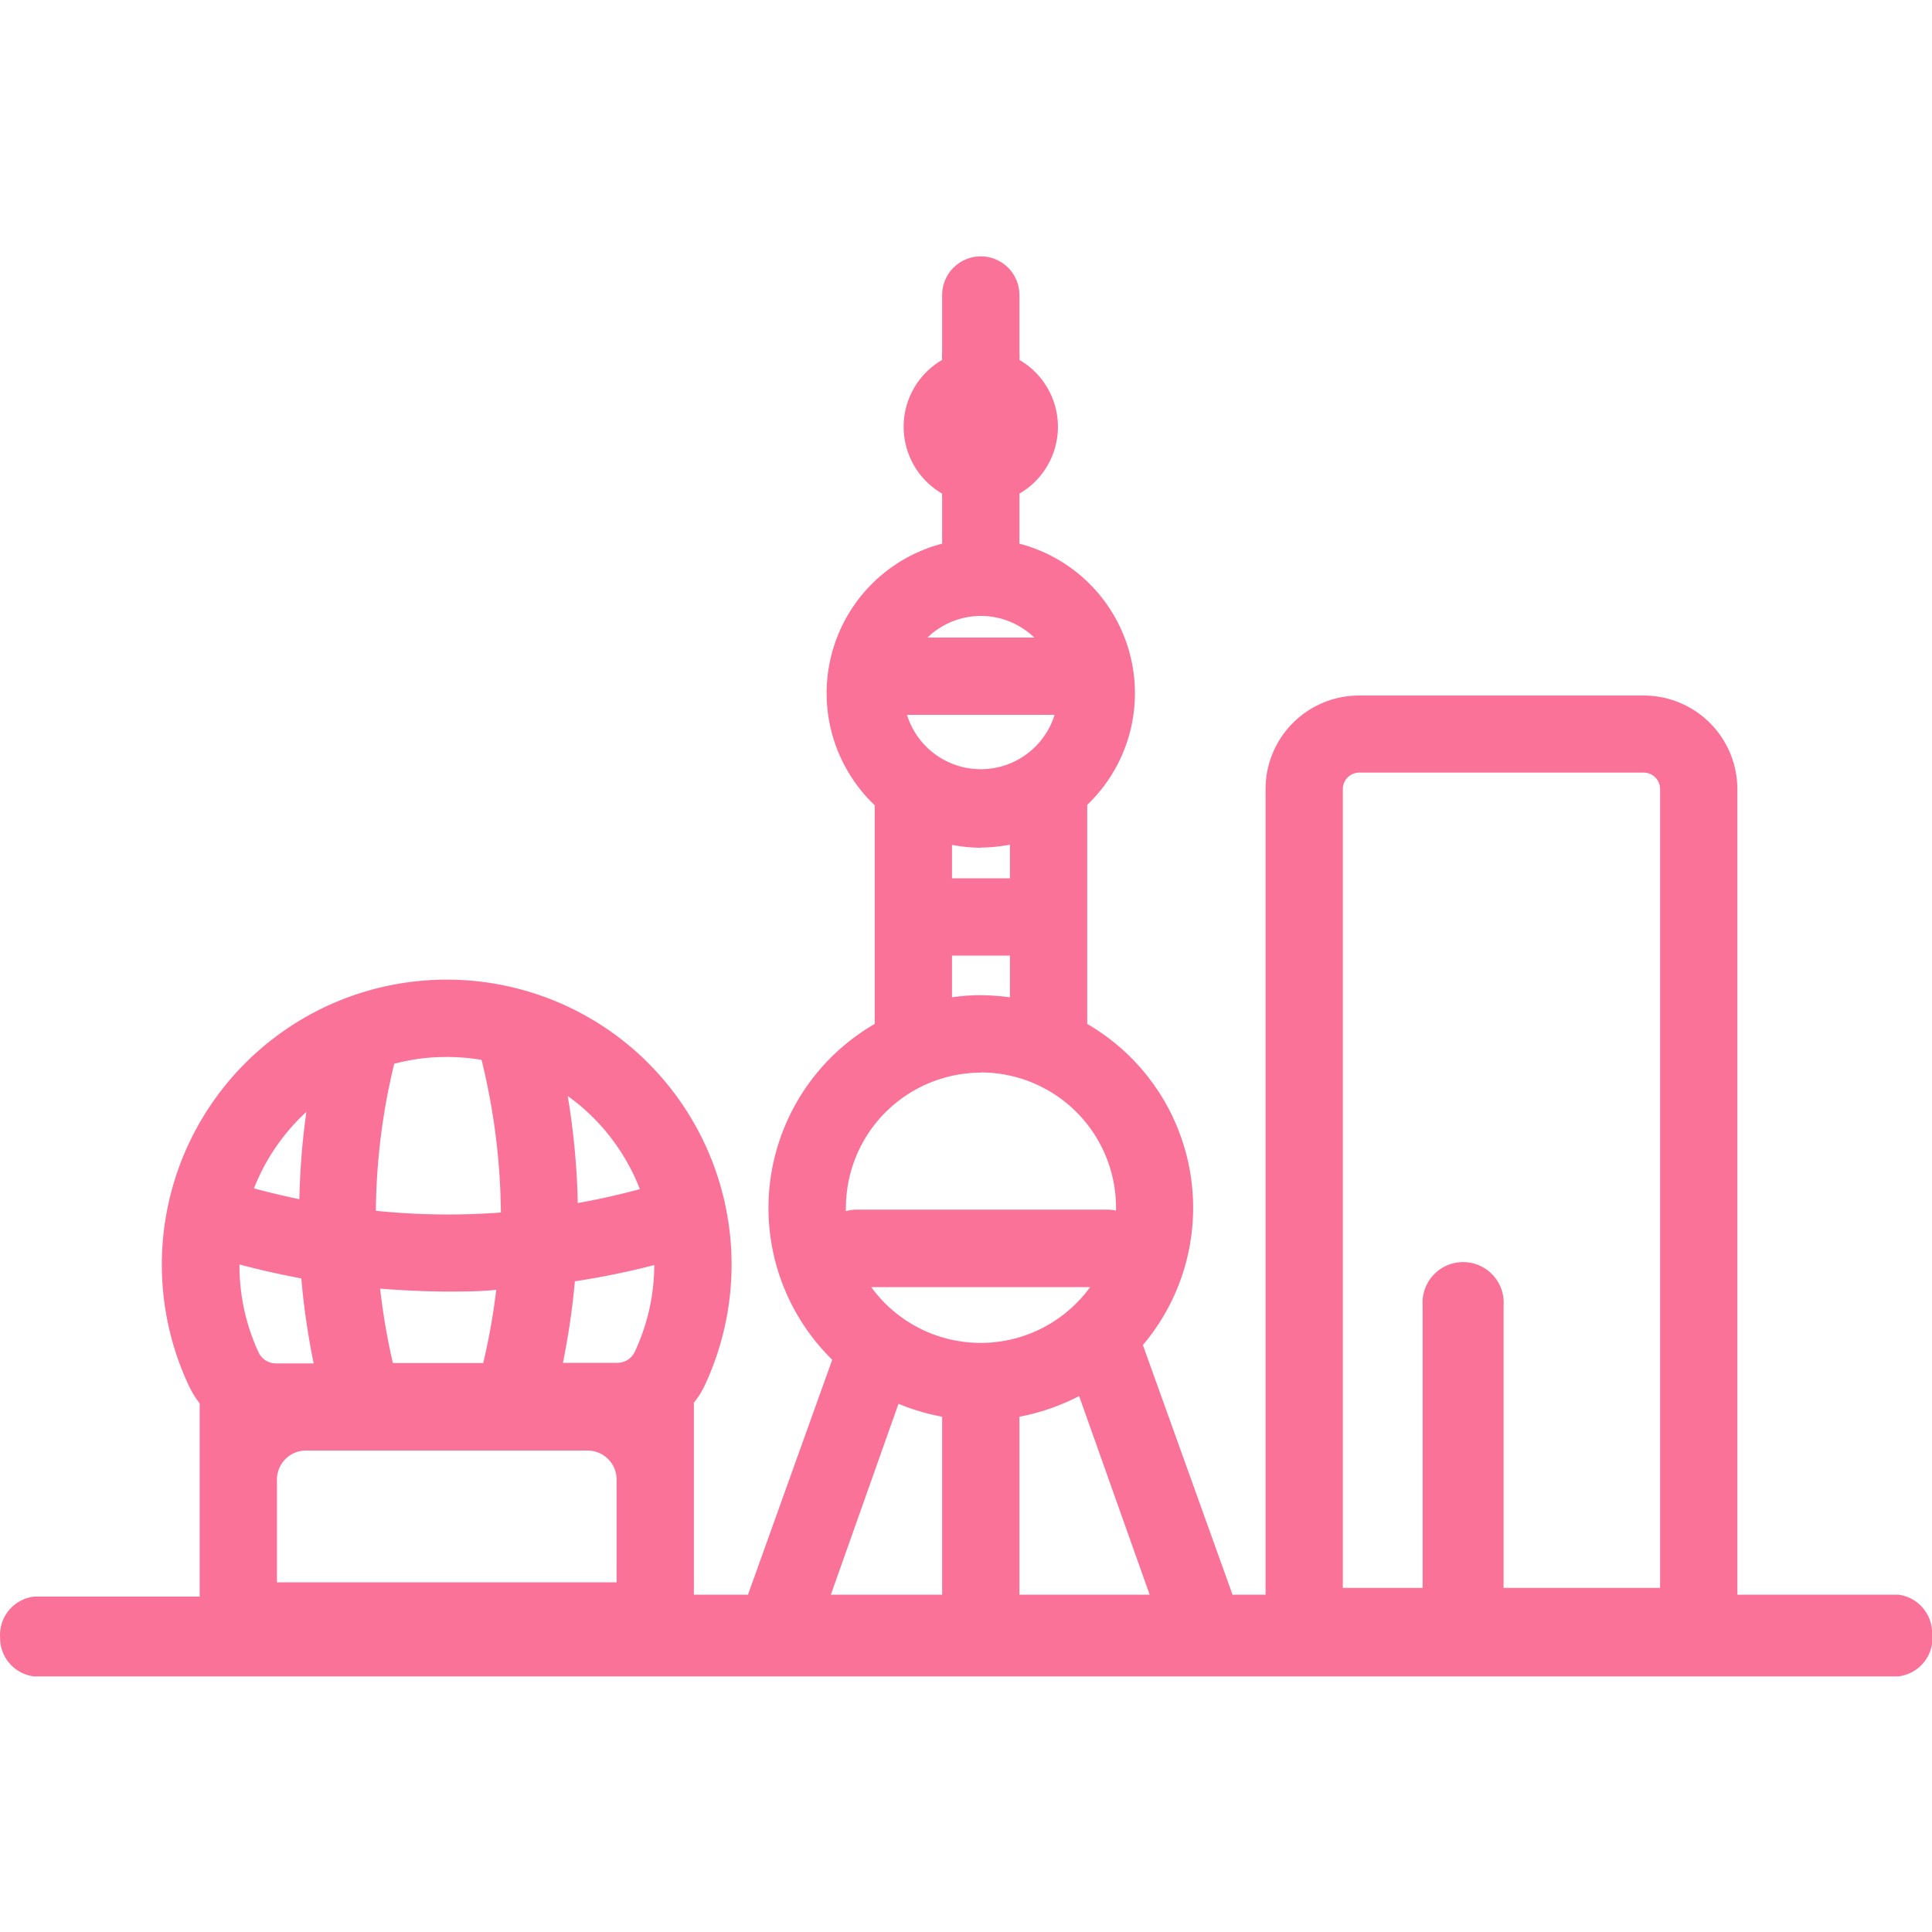 <?xml version="1.0" standalone="no"?><!DOCTYPE svg PUBLIC "-//W3C//DTD SVG 1.1//EN" "http://www.w3.org/Graphics/SVG/1.1/DTD/svg11.dtd"><svg t="1614435945241" class="icon" viewBox="0 0 1024 1024" version="1.1" xmlns="http://www.w3.org/2000/svg" p-id="3076" xmlns:xlink="http://www.w3.org/1999/xlink" width="200" height="200"><defs><style type="text/css"></style></defs><path d="M1006.135 845.21h-85.299V418.099A49.664 49.664 0 0 0 871.171 368.64H720.336a49.562 49.562 0 0 0-49.562 49.562v427.008h-17.51l-47.514-132.301A112.64 112.64 0 0 0 576.259 542.72V426.598a81.92 81.92 0 0 0-35.942-138.445v-24.269a16.998 16.998 0 0 0 0-2.253 40.96 40.96 0 0 0 0-70.861 21.402 21.402 0 0 0 0-3.686v-30.72a20.48 20.48 0 0 0-40.96 0v30.72a21.504 21.504 0 0 0 0 3.686 40.96 40.96 0 0 0 0 70.861 16.794 16.794 0 0 0 0 2.253v24.269a81.92 81.92 0 0 0-35.738 138.65V542.72a112.64 112.64 0 0 0-22.528 177.971l-44.646 124.518h-28.672V743.424a43.622 43.622 0 0 0 5.939-9.523 151.245 151.245 0 0 0-36.454-176.435 151.04 151.04 0 0 0-237.568 176.128 50.381 50.381 0 0 0 6.144 10.24v102.4H17.975A20.48 20.48 0 0 0 0.055 868.045a20.48 20.48 0 0 0 17.92 20.48h988.16A20.48 20.48 0 0 0 1024.055 865.28a20.48 20.48 0 0 0-17.92-20.07zM126.928 670.208c10.854 2.867 21.811 5.325 32.768 7.373a398.029 398.029 0 0 0 6.554 45.056h-19.866a10.24 10.24 0 0 1-9.523-6.246 109.466 109.466 0 0 1-9.933-46.182z m219.853 0a109.261 109.261 0 0 1-10.24 46.08 10.24 10.24 0 0 1-9.421 6.042h-28.774a389.12 389.12 0 0 0 6.349-43.213 427.213 427.213 0 0 0 42.086-8.602z m-19.968 113.664v54.784H146.794v-54.477a15.36 15.36 0 0 1 15.36-15.36h149.299a15.36 15.36 0 0 1 15.36 15.36z m-70.349-61.44h-48.23a348.16 348.16 0 0 1-6.758-39.424c11.981 0.922 23.962 1.536 35.942 1.536 8.602 0 17.101 0 25.6-0.922a337.92 337.92 0 0 1-6.963 39.014z m82.637-92.16q-16.282 4.403-32.87 7.373a392.294 392.294 0 0 0-5.325-56.73 105.062 105.062 0 0 1 9.114 7.27 110.08 110.08 0 0 1 29.082 41.984z m-115.302-69.325a114.176 114.176 0 0 1 13.21-0.717 108.544 108.544 0 0 1 18.227 1.536 349.491 349.491 0 0 1 10.24 80.896 376.73 376.73 0 0 1-66.253-0.922 341.197 341.197 0 0 1 9.728-77.926 115.302 115.302 0 0 1 14.848-2.867z m-61.44 28.57a384.614 384.614 0 0 0-3.686 46.08c-7.987-1.638-16.077-3.584-24.064-5.734a109.568 109.568 0 0 1 27.546-40.346zM711.735 418.099a8.704 8.704 0 0 1 8.602-8.602h150.835a8.704 8.704 0 0 1 8.704 8.602v423.526h-82.944V691.917a21.504 21.504 0 1 0-42.906 0v149.709H711.735z m-102.4 427.11h-69.018v-94.31a115.917 115.917 0 0 0 31.642-10.957zM461.776 682.189h116.019a71.68 71.68 0 0 1-116.019 0z m58.061-355.738A40.96 40.96 0 0 1 548.202 337.92H491.575a40.96 40.96 0 0 1 28.262-11.469zM480.72 378.88h78.234a40.96 40.96 0 0 1-78.234 0z m39.117 70.349a86.016 86.016 0 0 0 15.462-1.536v17.818h-30.72v-17.715a82.842 82.842 0 0 0 15.258 1.536z m-15.258 57.242h30.72v22.118a129.331 129.331 0 0 0-15.462-1.126 107.008 107.008 0 0 0-15.258 1.126z m15.258 61.952a71.68 71.68 0 0 1 71.68 71.68v1.536a21.914 21.914 0 0 0-4.608-0.512h-133.12a19.354 19.354 0 0 0-5.427 0.819 11.162 11.162 0 0 1 0-1.843 71.68 71.68 0 0 1 71.475-71.578zM476.215 744.038a116.122 116.122 0 0 0 23.142 6.861v94.31H440.375z" p-id="3077" fill="#fb7299"></path></svg>